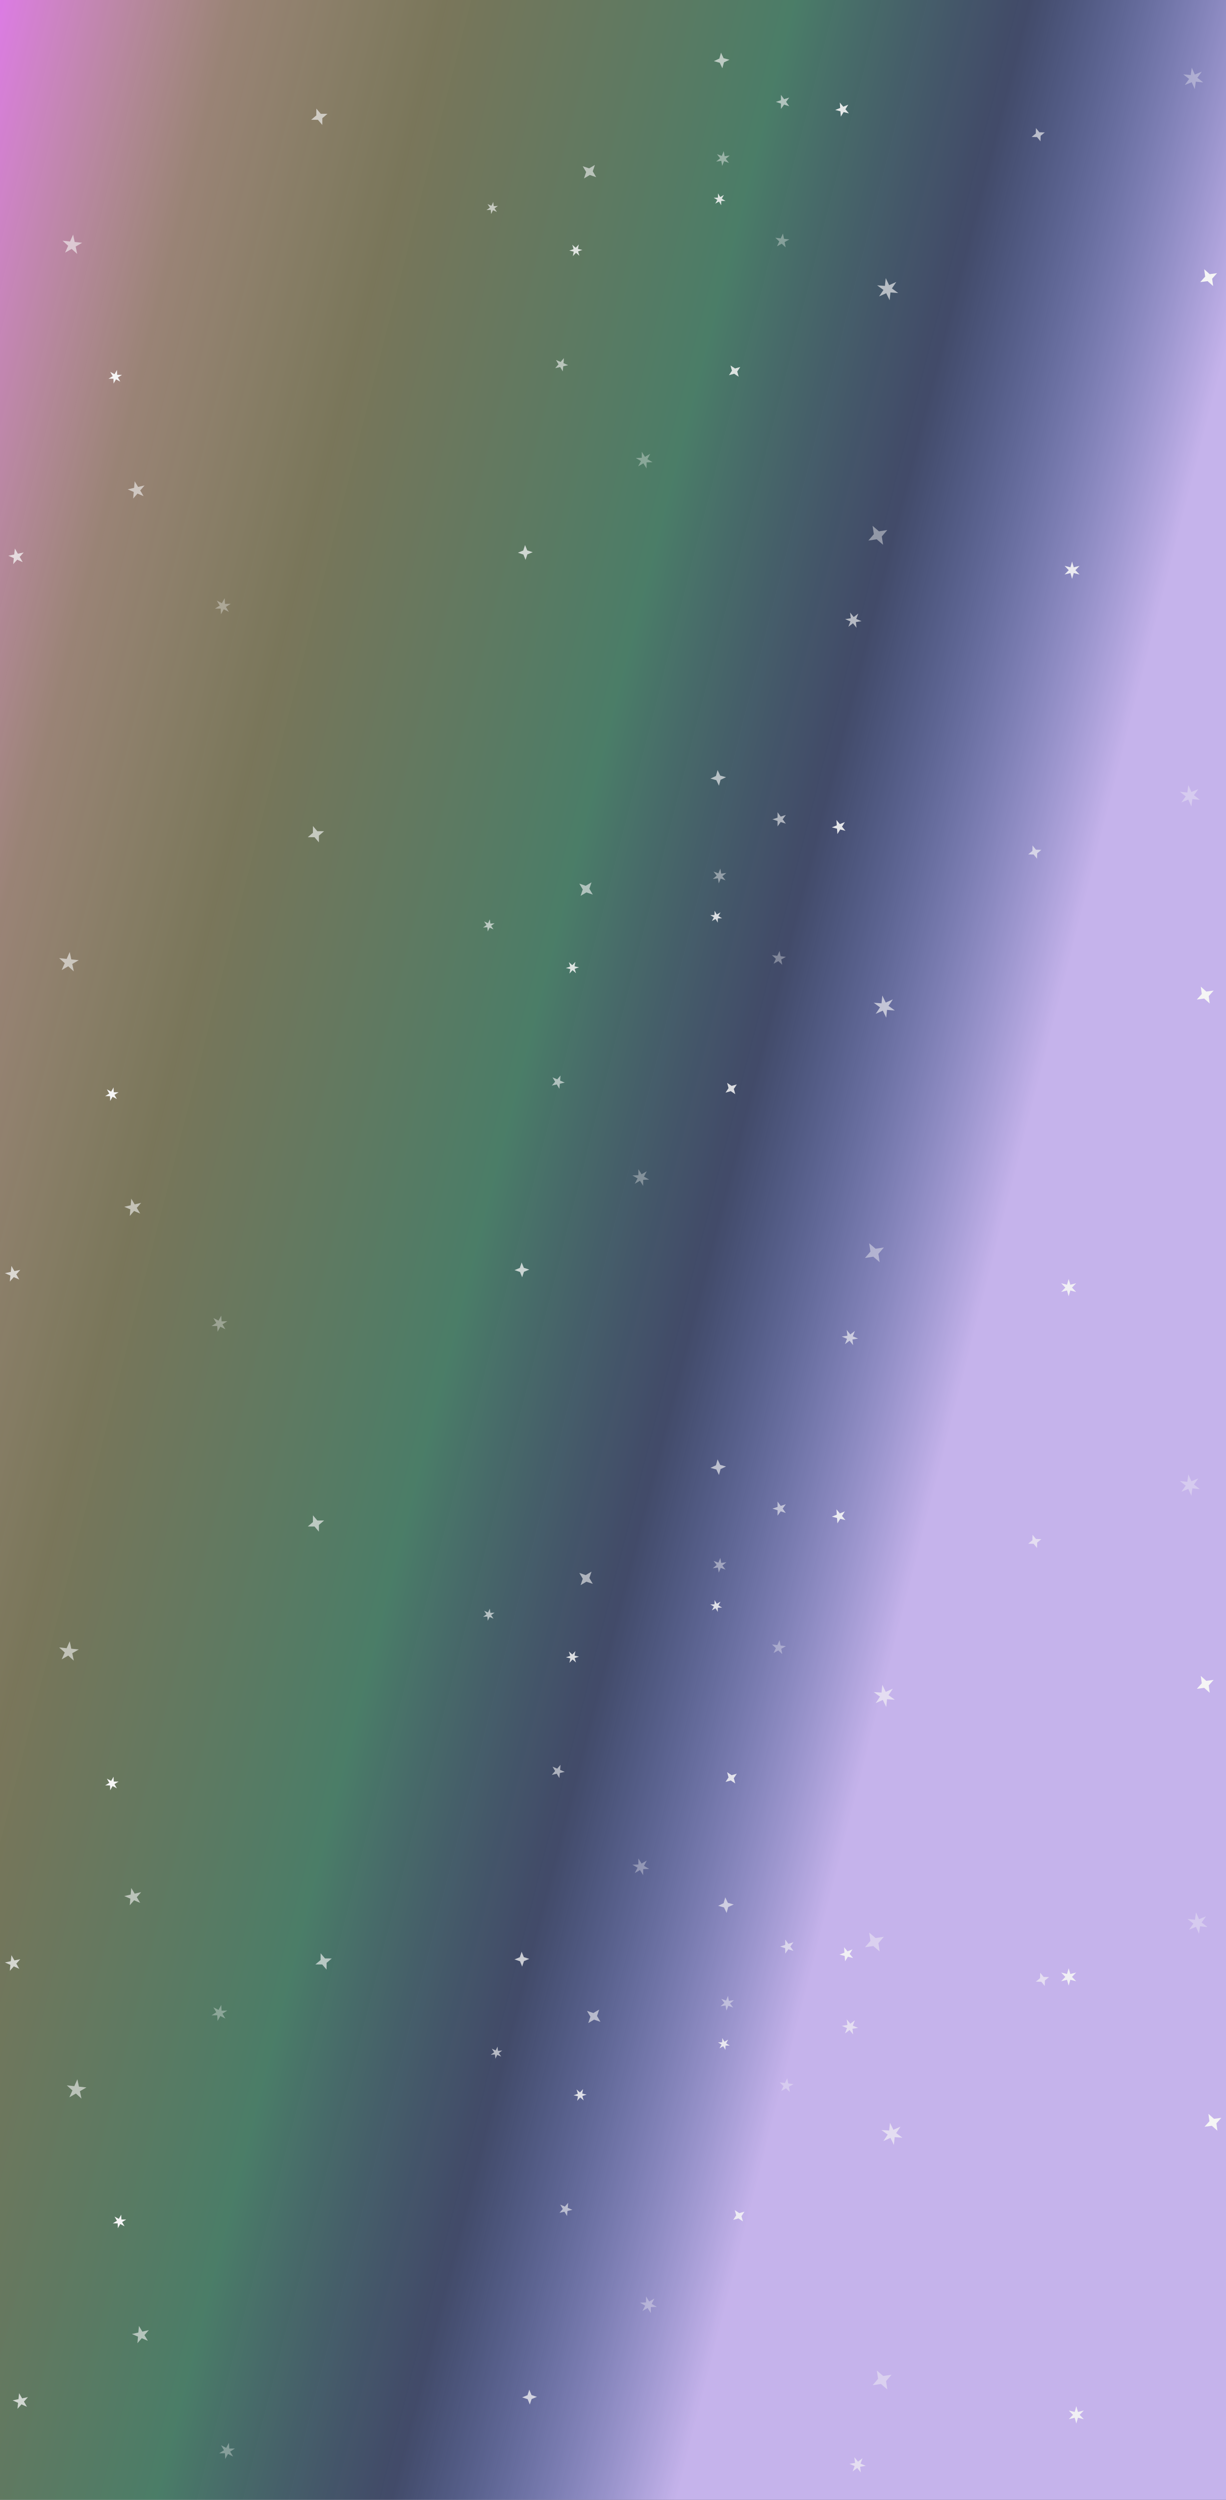 <svg width="1440" height="2934" viewBox="0 0 1440 2934" fill="none" xmlns="http://www.w3.org/2000/svg">
<rect x="0" y="0" width="1440" height="2934" fill="#333333" stroke="none"/>
<g clip-path="url(#clip0_87_590)">
<rect width="1440" height="2934" fill="url(#paint0_linear_87_590)" fill-opacity="0.9"/>
<g clip-path="url(#clip1_87_590)">
<path d="M1389.76 87.225L1398.55 88.16L1399.77 79.406L1403.35 87.484L1411.54 84.163L1406.34 91.307L1413.31 96.74L1404.52 95.805L1403.3 104.559L1399.72 96.48L1391.53 99.801L1396.73 92.657L1389.76 87.225Z" fill="#F5F5F5" fill-opacity="0.35"/>
<path d="M27.85 648.4L23.134 653.638L26.658 659.741L20.22 656.875L15.504 662.112L16.241 655.103L9.803 652.237L16.696 650.771L17.433 643.762L20.956 649.866L27.85 648.4Z" fill="#F5F5F5" fill-opacity="0.75"/>
<path d="M661.01 435.845L657.942 430.738L652.137 432.078L656.045 427.582L652.977 422.475L658.461 424.803L662.37 420.307L661.85 426.242L667.334 428.569L661.529 429.91L661.01 435.845Z" fill="#F5F5F5" fill-opacity="0.6"/>
<path d="M254.615 704.906L260.626 707.978L263.892 702.07L264.236 708.812L270.986 708.685L265.32 712.355L268.804 718.137L262.793 715.064L259.527 720.973L259.183 714.231L252.433 714.357L258.099 710.688L254.615 704.906Z" fill="#F5F5F5" fill-opacity="0.35"/>
<path d="M987.558 136.895L987.118 130.59L980.984 129.061L986.845 126.693L986.404 120.387L990.467 125.229L996.328 122.861L992.978 128.222L997.041 133.064L990.908 131.535L987.558 136.895Z" fill="#F5F5F5" fill-opacity="0.9"/>
<path d="M856.18 440.366L859.721 435.056L857.994 428.912L863.304 432.453L869.448 430.726L865.908 436.036L867.634 442.18L862.324 438.64L856.18 440.366Z" fill="#F5F5F5" fill-opacity="0.85"/>
<path d="M1006.07 736.79L1001.83 731.539L996.443 735.608L998.87 729.309L992.653 726.679L999.322 725.631L998.491 718.932L1002.73 724.184L1008.12 720.114L1005.69 726.414L1011.91 729.043L1005.24 730.091L1006.07 736.79Z" fill="#F5F5F5" fill-opacity="0.65"/>
<path d="M96.537 284.933L88.86 289.365L90.703 298.035L84.116 292.104L76.44 296.536L80.045 288.439L73.458 282.508L82.273 283.434L85.878 275.337L87.721 284.007L96.537 284.933Z" fill="#F5F5F5" fill-opacity="0.6"/>
<path d="M141.304 447.899L136.269 445.213L133.421 450.159L133.229 444.455L127.523 444.463L132.366 441.445L129.507 436.506L134.542 439.192L137.389 434.246L137.581 439.949L143.288 439.942L138.444 442.96L141.304 447.899Z" fill="#F5F5F5"/>
<path d="M371.585 127.488L376.72 133.542L384.658 133.584L378.604 138.719L378.562 146.658L373.427 140.604L365.489 140.561L371.542 135.426L371.585 127.488Z" fill="#F5F5F5" fill-opacity="0.65"/>
<path d="M1032.52 347.888L1037.66 340.279L1030.22 334.889L1039.39 335.541L1040.33 326.404L1044.35 334.666L1052.74 330.919L1047.59 338.528L1055.03 343.918L1045.87 343.266L1044.92 352.403L1040.9 344.141L1032.52 347.888Z" fill="#F5F5F5" fill-opacity="0.65"/>
<path d="M149.933 574.341L157.507 572.592L158.185 564.848L162.189 571.511L169.764 569.762L164.663 575.629L168.667 582.293L161.511 579.256L156.411 585.123L157.089 577.378L149.933 574.341Z" fill="#F5F5F5" fill-opacity="0.6"/>
<path d="M912.637 289.067L915.309 283.338L910.686 279.027L916.96 279.797L919.631 274.069L920.837 280.273L927.111 281.044L921.582 284.108L922.788 290.313L918.166 286.002L912.637 289.067Z" fill="#F5F5F5" fill-opacity="0.35"/>
<path d="M856.802 70.165L850.329 73.226L848.439 80.132L845.378 73.659L838.472 71.769L844.945 68.708L846.835 61.802L849.896 68.275L856.802 70.165Z" fill="#F5F5F5" fill-opacity="0.65"/>
<path d="M842.114 180.962L847.801 183.039L850.062 177.423L851.105 183.387L857.1 182.537L852.457 186.423L856.191 191.189L850.504 189.111L848.243 194.728L847.199 188.764L841.204 189.614L845.847 185.728L842.114 180.962Z" fill="#F5F5F5" fill-opacity="0.45"/>
<path d="M1259.2 679.398L1257.25 672.573L1250.37 674.298L1255.3 669.198L1250.37 664.098L1257.25 665.824L1259.2 658.998L1261.15 665.824L1268.03 664.098L1263.1 669.198L1268.03 674.298L1261.15 672.573L1259.2 679.398Z" fill="#F5F5F5" fill-opacity="0.9"/>
<path d="M616.695 639.696L619.265 645.961L625.693 648.087L619.429 650.657L617.302 657.086L614.732 650.821L608.304 648.695L614.568 646.125L616.695 639.696Z" fill="#F5F5F5" fill-opacity="0.75"/>
<path d="M1042.16 622.108L1035.71 629.602L1037.21 639.372L1029.71 632.928L1019.94 634.422L1026.39 626.928L1024.89 617.157L1032.39 623.602L1042.16 622.108Z" fill="#F5F5F5" fill-opacity="0.45"/>
<path d="M917.274 111.312L920.99 116.425L927.001 114.472L923.286 119.586L927.001 124.699L920.99 122.746L917.274 127.86L917.274 121.539L911.263 119.586L917.274 117.632L917.274 111.312Z" fill="#F5F5F5" fill-opacity="0.6"/>
<path d="M1216.75 150.33L1220.8 155.268L1227.18 155.414L1222.24 159.457L1222.09 165.837L1218.05 160.899L1211.67 160.753L1216.61 156.711L1216.75 150.33Z" fill="#F5F5F5" fill-opacity="0.65"/>
<path d="M680.542 300.194L676.502 296.673L672.853 300.597L673.882 295.338L668.659 294.139L673.728 292.401L672.155 287.278L676.195 290.799L679.844 286.875L678.815 292.134L684.038 293.333L678.969 295.071L680.542 300.194Z" fill="#F5F5F5" fill-opacity="0.85"/>
<path d="M1409.74 331.111L1415.54 324.602L1414.37 315.964L1420.88 321.762L1429.52 320.595L1423.72 327.104L1424.89 335.742L1418.38 329.944L1409.74 331.111Z" fill="#F5F5F5"/>
<path d="M684.419 195.073L691.939 197.617L698.765 193.565L696.221 201.085L700.273 207.911L692.753 205.367L685.927 209.419L688.471 201.899L684.419 195.073Z" fill="#F5F5F5" fill-opacity="0.6"/>
<path d="M753.805 530.188L757.559 536.213L763.702 532.656L760.361 538.919L766.513 542.461L759.419 542.7L759.428 549.798L755.674 543.774L749.531 547.331L752.871 541.067L746.719 537.526L753.814 537.287L753.805 530.188Z" fill="#F5F5F5" fill-opacity="0.35"/>
<path d="M572.628 239.484L577.203 241.528L579.394 237.022L579.911 242.006L584.909 241.65L580.852 244.59L583.659 248.741L579.084 246.697L576.893 251.203L576.376 246.219L571.378 246.575L575.435 243.635L572.628 239.484Z" fill="#F5F5F5" fill-opacity="0.65"/>
<path d="M847.045 240.863L844.47 236.565L840.091 239L842.525 234.621L838.227 232.045L843.237 231.964L843.318 226.954L845.894 231.252L850.273 228.818L847.838 233.197L852.137 235.772L847.126 235.853L847.045 240.863Z" fill="#F5F5F5" fill-opacity="0.85"/>
</g>
<g clip-path="url(#clip2_87_590)">
<path d="M1385.76 929.225L1394.55 930.16L1395.77 921.406L1399.35 929.485L1407.54 926.163L1402.34 933.307L1409.31 938.74L1400.52 937.805L1399.3 946.559L1395.72 938.48L1387.53 941.801L1392.73 934.657L1385.76 929.225Z" fill="#F5F5F5" fill-opacity="0.35"/>
<path d="M23.85 1490.4L19.134 1495.64L22.658 1501.74L16.22 1498.87L11.504 1504.11L12.241 1497.1L5.803 1494.24L12.696 1492.77L13.433 1485.76L16.956 1491.87L23.85 1490.4Z" fill="#F5F5F5" fill-opacity="0.75"/>
<path d="M657.01 1277.84L653.942 1272.74L648.137 1274.08L652.045 1269.58L648.977 1264.48L654.461 1266.8L658.37 1262.31L657.85 1268.24L663.334 1270.57L657.529 1271.91L657.01 1277.84Z" fill="#F5F5F5" fill-opacity="0.6"/>
<path d="M250.615 1546.91L256.626 1549.98L259.892 1544.07L260.236 1550.81L266.986 1550.69L261.32 1554.35L264.804 1560.14L258.793 1557.06L255.527 1562.97L255.183 1556.23L248.433 1556.36L254.099 1552.69L250.615 1546.91Z" fill="#F5F5F5" fill-opacity="0.35"/>
<path d="M983.558 978.895L983.118 972.59L976.984 971.061L982.845 968.693L982.404 962.387L986.467 967.229L992.328 964.861L988.978 970.222L993.041 975.064L986.908 973.535L983.558 978.895Z" fill="#F5F5F5" fill-opacity="0.9"/>
<path d="M852.18 1282.37L855.721 1277.06L853.994 1270.91L859.304 1274.45L865.448 1272.73L861.908 1278.04L863.634 1284.18L858.324 1280.64L852.18 1282.37Z" fill="#F5F5F5" fill-opacity="0.85"/>
<path d="M1002.07 1578.79L997.829 1573.54L992.443 1577.61L994.87 1571.31L988.653 1568.68L995.322 1567.63L994.491 1560.93L998.733 1566.18L1004.12 1562.11L1001.69 1568.41L1007.91 1571.04L1001.24 1572.09L1002.07 1578.79Z" fill="#F5F5F5" fill-opacity="0.65"/>
<path d="M92.537 1126.93L84.86 1131.37L86.703 1140.04L80.116 1134.1L72.44 1138.54L76.045 1130.44L69.458 1124.51L78.273 1125.43L81.878 1117.34L83.721 1126.01L92.537 1126.93Z" fill="#F5F5F5" fill-opacity="0.6"/>
<path d="M137.304 1289.9L132.269 1287.21L129.421 1292.16L129.229 1286.46L123.523 1286.46L128.366 1283.44L125.507 1278.51L130.542 1281.19L133.389 1276.25L133.581 1281.95L139.288 1281.94L134.444 1284.96L137.304 1289.9Z" fill="#F5F5F5"/>
<path d="M367.585 969.488L372.72 975.542L380.658 975.584L374.604 980.719L374.562 988.658L369.427 982.604L361.489 982.561L367.542 977.426L367.585 969.488Z" fill="#F5F5F5" fill-opacity="0.65"/>
<path d="M1028.52 1189.89L1033.66 1182.28L1026.22 1176.89L1035.39 1177.54L1036.33 1168.4L1040.35 1176.67L1048.74 1172.92L1043.59 1180.53L1051.03 1185.92L1041.87 1185.27L1040.92 1194.4L1036.9 1186.14L1028.52 1189.89Z" fill="#F5F5F5" fill-opacity="0.65"/>
<path d="M145.933 1416.34L153.507 1414.59L154.185 1406.85L158.189 1413.51L165.764 1411.76L160.663 1417.63L164.667 1424.29L157.511 1421.26L152.411 1427.12L153.089 1419.38L145.933 1416.34Z" fill="#F5F5F5" fill-opacity="0.6"/>
<path d="M908.637 1131.07L911.309 1125.34L906.686 1121.03L912.96 1121.8L915.631 1116.07L916.837 1122.27L923.111 1123.04L917.582 1126.11L918.788 1132.31L914.166 1128L908.637 1131.07Z" fill="#F5F5F5" fill-opacity="0.35"/>
<path d="M852.802 912.165L846.329 915.226L844.439 922.132L841.378 915.659L834.472 913.769L840.945 910.708L842.835 903.802L845.896 910.275L852.802 912.165Z" fill="#F5F5F5" fill-opacity="0.65"/>
<path d="M838.114 1022.96L843.801 1025.04L846.062 1019.42L847.105 1025.39L853.1 1024.54L848.457 1028.42L852.191 1033.19L846.504 1031.11L844.243 1036.73L843.199 1030.76L837.204 1031.61L841.847 1027.73L838.114 1022.96Z" fill="#F5F5F5" fill-opacity="0.45"/>
<path d="M1255.2 1521.4L1253.25 1514.57L1246.37 1516.3L1251.3 1511.2L1246.37 1506.1L1253.25 1507.82L1255.2 1501L1257.15 1507.82L1264.03 1506.1L1259.1 1511.2L1264.03 1516.3L1257.15 1514.57L1255.2 1521.4Z" fill="#F5F5F5" fill-opacity="0.9"/>
<path d="M612.695 1481.7L615.265 1487.96L621.693 1490.09L615.429 1492.66L613.302 1499.09L610.732 1492.82L604.304 1490.69L610.568 1488.12L612.695 1481.7Z" fill="#F5F5F5" fill-opacity="0.75"/>
<path d="M1038.16 1464.11L1031.71 1471.6L1033.21 1481.37L1025.71 1474.93L1015.94 1476.42L1022.39 1468.93L1020.89 1459.16L1028.39 1465.6L1038.16 1464.11Z" fill="#F5F5F5" fill-opacity="0.45"/>
<path d="M913.274 953.312L916.99 958.425L923.001 956.472L919.286 961.586L923.001 966.699L916.99 964.746L913.274 969.86L913.274 963.539L907.263 961.586L913.274 959.632L913.274 953.312Z" fill="#F5F5F5" fill-opacity="0.6"/>
<path d="M1212.75 992.33L1216.8 997.268L1223.18 997.414L1218.24 1001.46L1218.09 1007.84L1214.05 1002.9L1207.67 1002.75L1212.61 998.711L1212.75 992.33Z" fill="#F5F5F5" fill-opacity="0.65"/>
<path d="M676.542 1142.19L672.502 1138.67L668.853 1142.6L669.882 1137.34L664.659 1136.14L669.728 1134.4L668.155 1129.28L672.195 1132.8L675.844 1128.88L674.815 1134.13L680.038 1135.33L674.969 1137.07L676.542 1142.19Z" fill="#F5F5F5" fill-opacity="0.85"/>
<path d="M1405.74 1173.11L1411.54 1166.6L1410.37 1157.96L1416.88 1163.76L1425.52 1162.59L1419.72 1169.1L1420.89 1177.74L1414.38 1171.94L1405.74 1173.11Z" fill="#F5F5F5"/>
<path d="M680.419 1037.07L687.939 1039.62L694.765 1035.57L692.221 1043.08L696.273 1049.91L688.753 1047.37L681.927 1051.42L684.471 1043.9L680.419 1037.07Z" fill="#F5F5F5" fill-opacity="0.6"/>
<path d="M749.805 1372.19L753.559 1378.21L759.702 1374.66L756.361 1380.92L762.513 1384.46L755.419 1384.7L755.428 1391.8L751.674 1385.77L745.531 1389.33L748.871 1383.07L742.719 1379.53L749.814 1379.29L749.805 1372.19Z" fill="#F5F5F5" fill-opacity="0.35"/>
<path d="M568.628 1081.48L573.203 1083.53L575.394 1079.02L575.911 1084.01L580.909 1083.65L576.852 1086.59L579.659 1090.74L575.084 1088.7L572.893 1093.2L572.376 1088.22L567.378 1088.58L571.435 1085.63L568.628 1081.48Z" fill="#F5F5F5" fill-opacity="0.65"/>
<path d="M843.045 1082.86L840.47 1078.57L836.091 1081L838.525 1076.62L834.227 1074.05L839.237 1073.96L839.318 1068.95L841.894 1073.25L846.273 1070.82L843.838 1075.2L848.137 1077.77L843.126 1077.85L843.045 1082.86Z" fill="#F5F5F5" fill-opacity="0.85"/>
</g>
<g clip-path="url(#clip3_87_590)">
<path d="M1385.76 1738.22L1394.55 1739.16L1395.77 1730.41L1399.35 1738.48L1407.54 1735.16L1402.34 1742.31L1409.31 1747.74L1400.52 1746.8L1399.3 1755.56L1395.72 1747.48L1387.53 1750.8L1392.73 1743.66L1385.76 1738.22Z" fill="#F5F5F5" fill-opacity="0.35"/>
<path d="M23.85 2299.4L19.134 2304.64L22.658 2310.74L16.22 2307.87L11.504 2313.11L12.241 2306.1L5.803 2303.24L12.696 2301.77L13.433 2294.76L16.956 2300.87L23.85 2299.4Z" fill="#F5F5F5" fill-opacity="0.75"/>
<path d="M657.01 2086.84L653.942 2081.74L648.137 2083.08L652.045 2078.58L648.977 2073.48L654.461 2075.8L658.37 2071.31L657.85 2077.24L663.334 2079.57L657.529 2080.91L657.01 2086.84Z" fill="#F5F5F5" fill-opacity="0.6"/>
<path d="M250.615 2355.91L256.626 2358.98L259.892 2353.07L260.236 2359.81L266.986 2359.69L261.32 2363.35L264.804 2369.14L258.793 2366.06L255.527 2371.97L255.183 2365.23L248.433 2365.36L254.099 2361.69L250.615 2355.91Z" fill="#F5F5F5" fill-opacity="0.35"/>
<path d="M983.558 1787.9L983.118 1781.59L976.984 1780.06L982.845 1777.69L982.404 1771.39L986.467 1776.23L992.328 1773.86L988.978 1779.22L993.041 1784.06L986.908 1782.53L983.558 1787.9Z" fill="#F5F5F5" fill-opacity="0.9"/>
<path d="M852.18 2091.37L855.721 2086.06L853.994 2079.91L859.304 2083.45L865.448 2081.73L861.908 2087.04L863.634 2093.18L858.324 2089.64L852.18 2091.37Z" fill="#F5F5F5" fill-opacity="0.85"/>
<path d="M1002.07 2387.79L997.829 2382.54L992.443 2386.61L994.87 2380.31L988.653 2377.68L995.322 2376.63L994.491 2369.93L998.733 2375.18L1004.12 2371.11L1001.69 2377.41L1007.91 2380.04L1001.24 2381.09L1002.07 2387.79Z" fill="#F5F5F5" fill-opacity="0.65"/>
<path d="M92.537 1935.93L84.86 1940.37L86.703 1949.04L80.116 1943.1L72.44 1947.54L76.045 1939.44L69.458 1933.51L78.273 1934.43L81.878 1926.34L83.721 1935.01L92.537 1935.93Z" fill="#F5F5F5" fill-opacity="0.6"/>
<path d="M137.304 2098.9L132.269 2096.21L129.421 2101.16L129.229 2095.46L123.523 2095.46L128.366 2092.44L125.507 2087.51L130.542 2090.19L133.389 2085.25L133.581 2090.95L139.288 2090.94L134.444 2093.96L137.304 2098.9Z" fill="#F5F5F5"/>
<path d="M367.585 1778.49L372.72 1784.54L380.658 1784.58L374.604 1789.72L374.562 1797.66L369.427 1791.6L361.489 1791.56L367.542 1786.43L367.585 1778.49Z" fill="#F5F5F5" fill-opacity="0.65"/>
<path d="M1028.52 1998.89L1033.66 1991.28L1026.22 1985.89L1035.39 1986.54L1036.33 1977.4L1040.35 1985.67L1048.74 1981.92L1043.59 1989.53L1051.03 1994.92L1041.87 1994.27L1040.92 2003.4L1036.9 1995.14L1028.52 1998.89Z" fill="#F5F5F5" fill-opacity="0.65"/>
<path d="M145.933 2225.34L153.507 2223.59L154.185 2215.85L158.189 2222.51L165.764 2220.76L160.663 2226.63L164.667 2233.29L157.511 2230.26L152.411 2236.12L153.089 2228.38L145.933 2225.34Z" fill="#F5F5F5" fill-opacity="0.6"/>
<path d="M908.637 1940.07L911.309 1934.34L906.686 1930.03L912.96 1930.8L915.631 1925.07L916.837 1931.27L923.111 1932.04L917.582 1935.11L918.788 1941.31L914.166 1937L908.637 1940.07Z" fill="#F5F5F5" fill-opacity="0.35"/>
<path d="M852.802 1721.16L846.329 1724.23L844.439 1731.13L841.378 1724.66L834.472 1722.77L840.945 1719.71L842.835 1712.8L845.896 1719.27L852.802 1721.16Z" fill="#F5F5F5" fill-opacity="0.65"/>
<path d="M838.114 1831.96L843.801 1834.04L846.062 1828.42L847.105 1834.39L853.1 1833.54L848.457 1837.42L852.191 1842.19L846.504 1840.11L844.243 1845.73L843.199 1839.76L837.204 1840.61L841.847 1836.73L838.114 1831.96Z" fill="#F5F5F5" fill-opacity="0.45"/>
<path d="M1255.2 2330.4L1253.25 2323.57L1246.37 2325.3L1251.3 2320.2L1246.37 2315.1L1253.25 2316.82L1255.2 2310L1257.15 2316.82L1264.03 2315.1L1259.1 2320.2L1264.03 2325.3L1257.15 2323.57L1255.2 2330.4Z" fill="#F5F5F5" fill-opacity="0.9"/>
<path d="M612.695 2290.7L615.265 2296.96L621.693 2299.09L615.429 2301.66L613.302 2308.09L610.732 2301.82L604.304 2299.69L610.568 2297.12L612.695 2290.7Z" fill="#F5F5F5" fill-opacity="0.75"/>
<path d="M1038.16 2273.11L1031.71 2280.6L1033.21 2290.37L1025.71 2283.93L1015.94 2285.42L1022.39 2277.93L1020.89 2268.16L1028.39 2274.6L1038.16 2273.11Z" fill="#F5F5F5" fill-opacity="0.45"/>
<path d="M913.274 1762.31L916.99 1767.43L923.001 1765.47L919.286 1770.59L923.001 1775.7L916.99 1773.75L913.274 1778.86L913.274 1772.54L907.263 1770.59L913.274 1768.63L913.274 1762.31Z" fill="#F5F5F5" fill-opacity="0.6"/>
<path d="M1212.75 1801.33L1216.8 1806.27L1223.18 1806.41L1218.24 1810.46L1218.09 1816.84L1214.05 1811.9L1207.67 1811.75L1212.61 1807.71L1212.75 1801.33Z" fill="#F5F5F5" fill-opacity="0.65"/>
<path d="M676.542 1951.19L672.502 1947.67L668.853 1951.6L669.882 1946.34L664.659 1945.14L669.728 1943.4L668.155 1938.28L672.195 1941.8L675.844 1937.88L674.815 1943.13L680.038 1944.33L674.969 1946.07L676.542 1951.19Z" fill="#F5F5F5" fill-opacity="0.85"/>
<path d="M1405.74 1982.11L1411.54 1975.6L1410.37 1966.96L1416.88 1972.76L1425.52 1971.59L1419.72 1978.1L1420.89 1986.74L1414.38 1980.94L1405.74 1982.11Z" fill="#F5F5F5"/>
<path d="M680.419 1846.07L687.939 1848.62L694.765 1844.57L692.221 1852.08L696.273 1858.91L688.753 1856.37L681.927 1860.42L684.471 1852.9L680.419 1846.07Z" fill="#F5F5F5" fill-opacity="0.6"/>
<path d="M749.805 2181.19L753.559 2187.21L759.702 2183.66L756.361 2189.92L762.513 2193.46L755.419 2193.7L755.428 2200.8L751.674 2194.77L745.531 2198.33L748.871 2192.07L742.719 2188.53L749.814 2188.29L749.805 2181.19Z" fill="#F5F5F5" fill-opacity="0.35"/>
<path d="M568.628 1890.48L573.203 1892.53L575.394 1888.02L575.911 1893.01L580.909 1892.65L576.852 1895.59L579.659 1899.74L575.084 1897.7L572.893 1902.2L572.376 1897.22L567.378 1897.58L571.435 1894.63L568.628 1890.48Z" fill="#F5F5F5" fill-opacity="0.65"/>
<path d="M843.045 1891.86L840.47 1887.57L836.091 1890L838.525 1885.62L834.227 1883.05L839.237 1882.96L839.318 1877.95L841.894 1882.25L846.273 1879.82L843.838 1884.2L848.137 1886.77L843.126 1886.85L843.045 1891.86Z" fill="#F5F5F5" fill-opacity="0.85"/>
</g>
<g clip-path="url(#clip4_87_590)">
<path d="M1394.76 2252.22L1403.55 2253.16L1404.77 2244.41L1408.35 2252.48L1416.54 2249.16L1411.34 2256.31L1418.31 2261.74L1409.52 2260.8L1408.3 2269.56L1404.72 2261.48L1396.53 2264.8L1401.73 2257.66L1394.76 2252.22Z" fill="#F5F5F5" fill-opacity="0.35"/>
<path d="M32.85 2813.4L28.134 2818.64L31.658 2824.74L25.22 2821.87L20.504 2827.11L21.241 2820.1L14.803 2817.24L21.696 2815.77L22.433 2808.76L25.956 2814.87L32.85 2813.4Z" fill="#F5F5F5" fill-opacity="0.75"/>
<path d="M666.01 2600.84L662.942 2595.74L657.137 2597.08L661.045 2592.58L657.977 2587.48L663.461 2589.8L667.37 2585.31L666.85 2591.24L672.334 2593.57L666.529 2594.91L666.01 2600.84Z" fill="#F5F5F5" fill-opacity="0.6"/>
<path d="M259.615 2869.91L265.626 2872.98L268.892 2867.07L269.236 2873.81L275.986 2873.69L270.32 2877.35L273.804 2883.14L267.793 2880.06L264.527 2885.97L264.183 2879.23L257.433 2879.36L263.099 2875.69L259.615 2869.91Z" fill="#F5F5F5" fill-opacity="0.35"/>
<path d="M992.558 2301.9L992.118 2295.59L985.984 2294.06L991.845 2291.69L991.404 2285.39L995.467 2290.23L1001.33 2287.86L997.978 2293.22L1002.04 2298.06L995.908 2296.53L992.558 2301.9Z" fill="#F5F5F5" fill-opacity="0.9"/>
<path d="M861.18 2605.37L864.721 2600.06L862.994 2593.91L868.304 2597.45L874.448 2595.73L870.908 2601.04L872.634 2607.18L867.324 2603.64L861.18 2605.37Z" fill="#F5F5F5" fill-opacity="0.85"/>
<path d="M1011.07 2901.79L1006.83 2896.54L1001.44 2900.61L1003.87 2894.31L997.653 2891.68L1004.32 2890.63L1003.49 2883.93L1007.73 2889.18L1013.12 2885.11L1010.69 2891.41L1016.91 2894.04L1010.24 2895.09L1011.07 2901.79Z" fill="#F5F5F5" fill-opacity="0.65"/>
<path d="M101.537 2449.93L93.86 2454.37L95.703 2463.04L89.116 2457.1L81.44 2461.54L85.045 2453.44L78.458 2447.51L87.273 2448.43L90.878 2440.34L92.721 2449.01L101.537 2449.93Z" fill="#F5F5F5" fill-opacity="0.6"/>
<path d="M146.304 2612.9L141.269 2610.21L138.421 2615.16L138.229 2609.46L132.523 2609.46L137.366 2606.44L134.507 2601.51L139.542 2604.19L142.389 2599.25L142.581 2604.95L148.288 2604.94L143.444 2607.96L146.304 2612.9Z" fill="#F5F5F5"/>
<path d="M376.585 2292.49L381.72 2298.54L389.658 2298.58L383.604 2303.72L383.562 2311.66L378.427 2305.6L370.489 2305.56L376.542 2300.43L376.585 2292.49Z" fill="#F5F5F5" fill-opacity="0.65"/>
<path d="M1037.52 2512.89L1042.66 2505.28L1035.22 2499.89L1044.39 2500.54L1045.33 2491.4L1049.35 2499.67L1057.74 2495.92L1052.59 2503.53L1060.03 2508.92L1050.87 2508.27L1049.92 2517.4L1045.9 2509.14L1037.52 2512.89Z" fill="#F5F5F5" fill-opacity="0.65"/>
<path d="M154.933 2739.34L162.507 2737.59L163.185 2729.85L167.189 2736.51L174.764 2734.76L169.663 2740.63L173.667 2747.29L166.511 2744.26L161.411 2750.12L162.089 2742.38L154.933 2739.34Z" fill="#F5F5F5" fill-opacity="0.6"/>
<path d="M917.637 2454.07L920.309 2448.34L915.686 2444.03L921.96 2444.8L924.631 2439.07L925.837 2445.27L932.111 2446.04L926.582 2449.11L927.788 2455.31L923.166 2451L917.637 2454.07Z" fill="#F5F5F5" fill-opacity="0.35"/>
<path d="M861.802 2235.16L855.329 2238.23L853.439 2245.13L850.378 2238.66L843.472 2236.77L849.945 2233.71L851.835 2226.8L854.896 2233.27L861.802 2235.16Z" fill="#F5F5F5" fill-opacity="0.65"/>
<path d="M847.114 2345.96L852.801 2348.04L855.062 2342.42L856.105 2348.39L862.1 2347.54L857.457 2351.42L861.191 2356.19L855.504 2354.11L853.243 2359.73L852.199 2353.76L846.204 2354.61L850.847 2350.73L847.114 2345.96Z" fill="#F5F5F5" fill-opacity="0.45"/>
<path d="M1264.2 2844.4L1262.25 2837.57L1255.37 2839.3L1260.3 2834.2L1255.37 2829.1L1262.25 2830.82L1264.2 2824L1266.15 2830.82L1273.03 2829.1L1268.1 2834.2L1273.03 2839.3L1266.15 2837.57L1264.2 2844.4Z" fill="#F5F5F5" fill-opacity="0.9"/>
<path d="M621.695 2804.7L624.265 2810.96L630.693 2813.09L624.429 2815.66L622.302 2822.09L619.732 2815.82L613.304 2813.69L619.568 2811.12L621.695 2804.7Z" fill="#F5F5F5" fill-opacity="0.75"/>
<path d="M1047.16 2787.11L1040.71 2794.6L1042.21 2804.37L1034.71 2797.93L1024.94 2799.42L1031.39 2791.93L1029.89 2782.16L1037.39 2788.6L1047.16 2787.11Z" fill="#F5F5F5" fill-opacity="0.45"/>
<path d="M922.274 2276.31L925.99 2281.43L932.001 2279.47L928.286 2284.59L932.001 2289.7L925.99 2287.75L922.274 2292.86L922.274 2286.54L916.263 2284.59L922.274 2282.63L922.274 2276.31Z" fill="#F5F5F5" fill-opacity="0.6"/>
<path d="M1221.75 2315.33L1225.8 2320.27L1232.18 2320.41L1227.24 2324.46L1227.09 2330.84L1223.05 2325.9L1216.67 2325.75L1221.61 2321.71L1221.75 2315.33Z" fill="#F5F5F5" fill-opacity="0.65"/>
<path d="M685.542 2465.19L681.502 2461.67L677.853 2465.6L678.882 2460.34L673.659 2459.14L678.728 2457.4L677.155 2452.28L681.195 2455.8L684.844 2451.88L683.815 2457.13L689.038 2458.33L683.969 2460.07L685.542 2465.19Z" fill="#F5F5F5" fill-opacity="0.85"/>
<path d="M1414.74 2496.11L1420.54 2489.6L1419.37 2480.96L1425.88 2486.76L1434.52 2485.59L1428.72 2492.1L1429.89 2500.74L1423.38 2494.94L1414.74 2496.11Z" fill="#F5F5F5"/>
<path d="M689.419 2360.07L696.939 2362.62L703.765 2358.57L701.221 2366.08L705.273 2372.91L697.753 2370.37L690.927 2374.42L693.471 2366.9L689.419 2360.07Z" fill="#F5F5F5" fill-opacity="0.6"/>
<path d="M758.805 2695.19L762.559 2701.21L768.702 2697.66L765.361 2703.92L771.513 2707.46L764.419 2707.7L764.428 2714.8L760.674 2708.77L754.531 2712.33L757.871 2706.07L751.719 2702.53L758.814 2702.29L758.805 2695.19Z" fill="#F5F5F5" fill-opacity="0.35"/>
<path d="M577.628 2404.48L582.203 2406.53L584.394 2402.02L584.911 2407.01L589.909 2406.65L585.852 2409.59L588.659 2413.74L584.084 2411.7L581.893 2416.2L581.376 2411.22L576.378 2411.58L580.435 2408.63L577.628 2404.48Z" fill="#F5F5F5" fill-opacity="0.65"/>
<path d="M852.045 2405.86L849.47 2401.57L845.091 2404L847.525 2399.62L843.227 2397.05L848.237 2396.96L848.318 2391.95L850.894 2396.25L855.273 2393.82L852.838 2398.2L857.137 2400.77L852.126 2400.85L852.045 2405.86Z" fill="#F5F5F5" fill-opacity="0.85"/>
</g>
</g>
<defs>
<linearGradient id="paint0_linear_87_590" x1="0" y1="0" x2="2055.99" y2="525.919" gradientUnits="userSpaceOnUse">
<stop stop-color="#EF83F8"/>
<stop offset="0.126" stop-color="#FFD2B8" stop-opacity="0.56"/>
<stop offset="0.241" stop-color="#FFF6A5" stop-opacity="0.38"/>
<stop offset="0.427" stop-color="#73FFC4" stop-opacity="0.4"/>
<stop offset="0.551" stop-color="#6B8CFF" stop-opacity="0.29"/>
<stop offset="0.705" stop-color="#D5C1FF"/>
</linearGradient>
<clipPath id="clip0_87_590">
<rect width="1440" height="2934" fill="white"/>
</clipPath>
<clipPath id="clip1_87_590">
<rect width="1431" height="769" fill="white" transform="translate(4)"/>
</clipPath>
<clipPath id="clip2_87_590">
<rect width="1431" height="769" fill="white" transform="translate(0 842)"/>
</clipPath>
<clipPath id="clip3_87_590">
<rect width="1431" height="769" fill="white" transform="translate(0 1651)"/>
</clipPath>
<clipPath id="clip4_87_590">
<rect width="1431" height="769" fill="white" transform="translate(9 2165)"/>
</clipPath>
</defs>
</svg>
